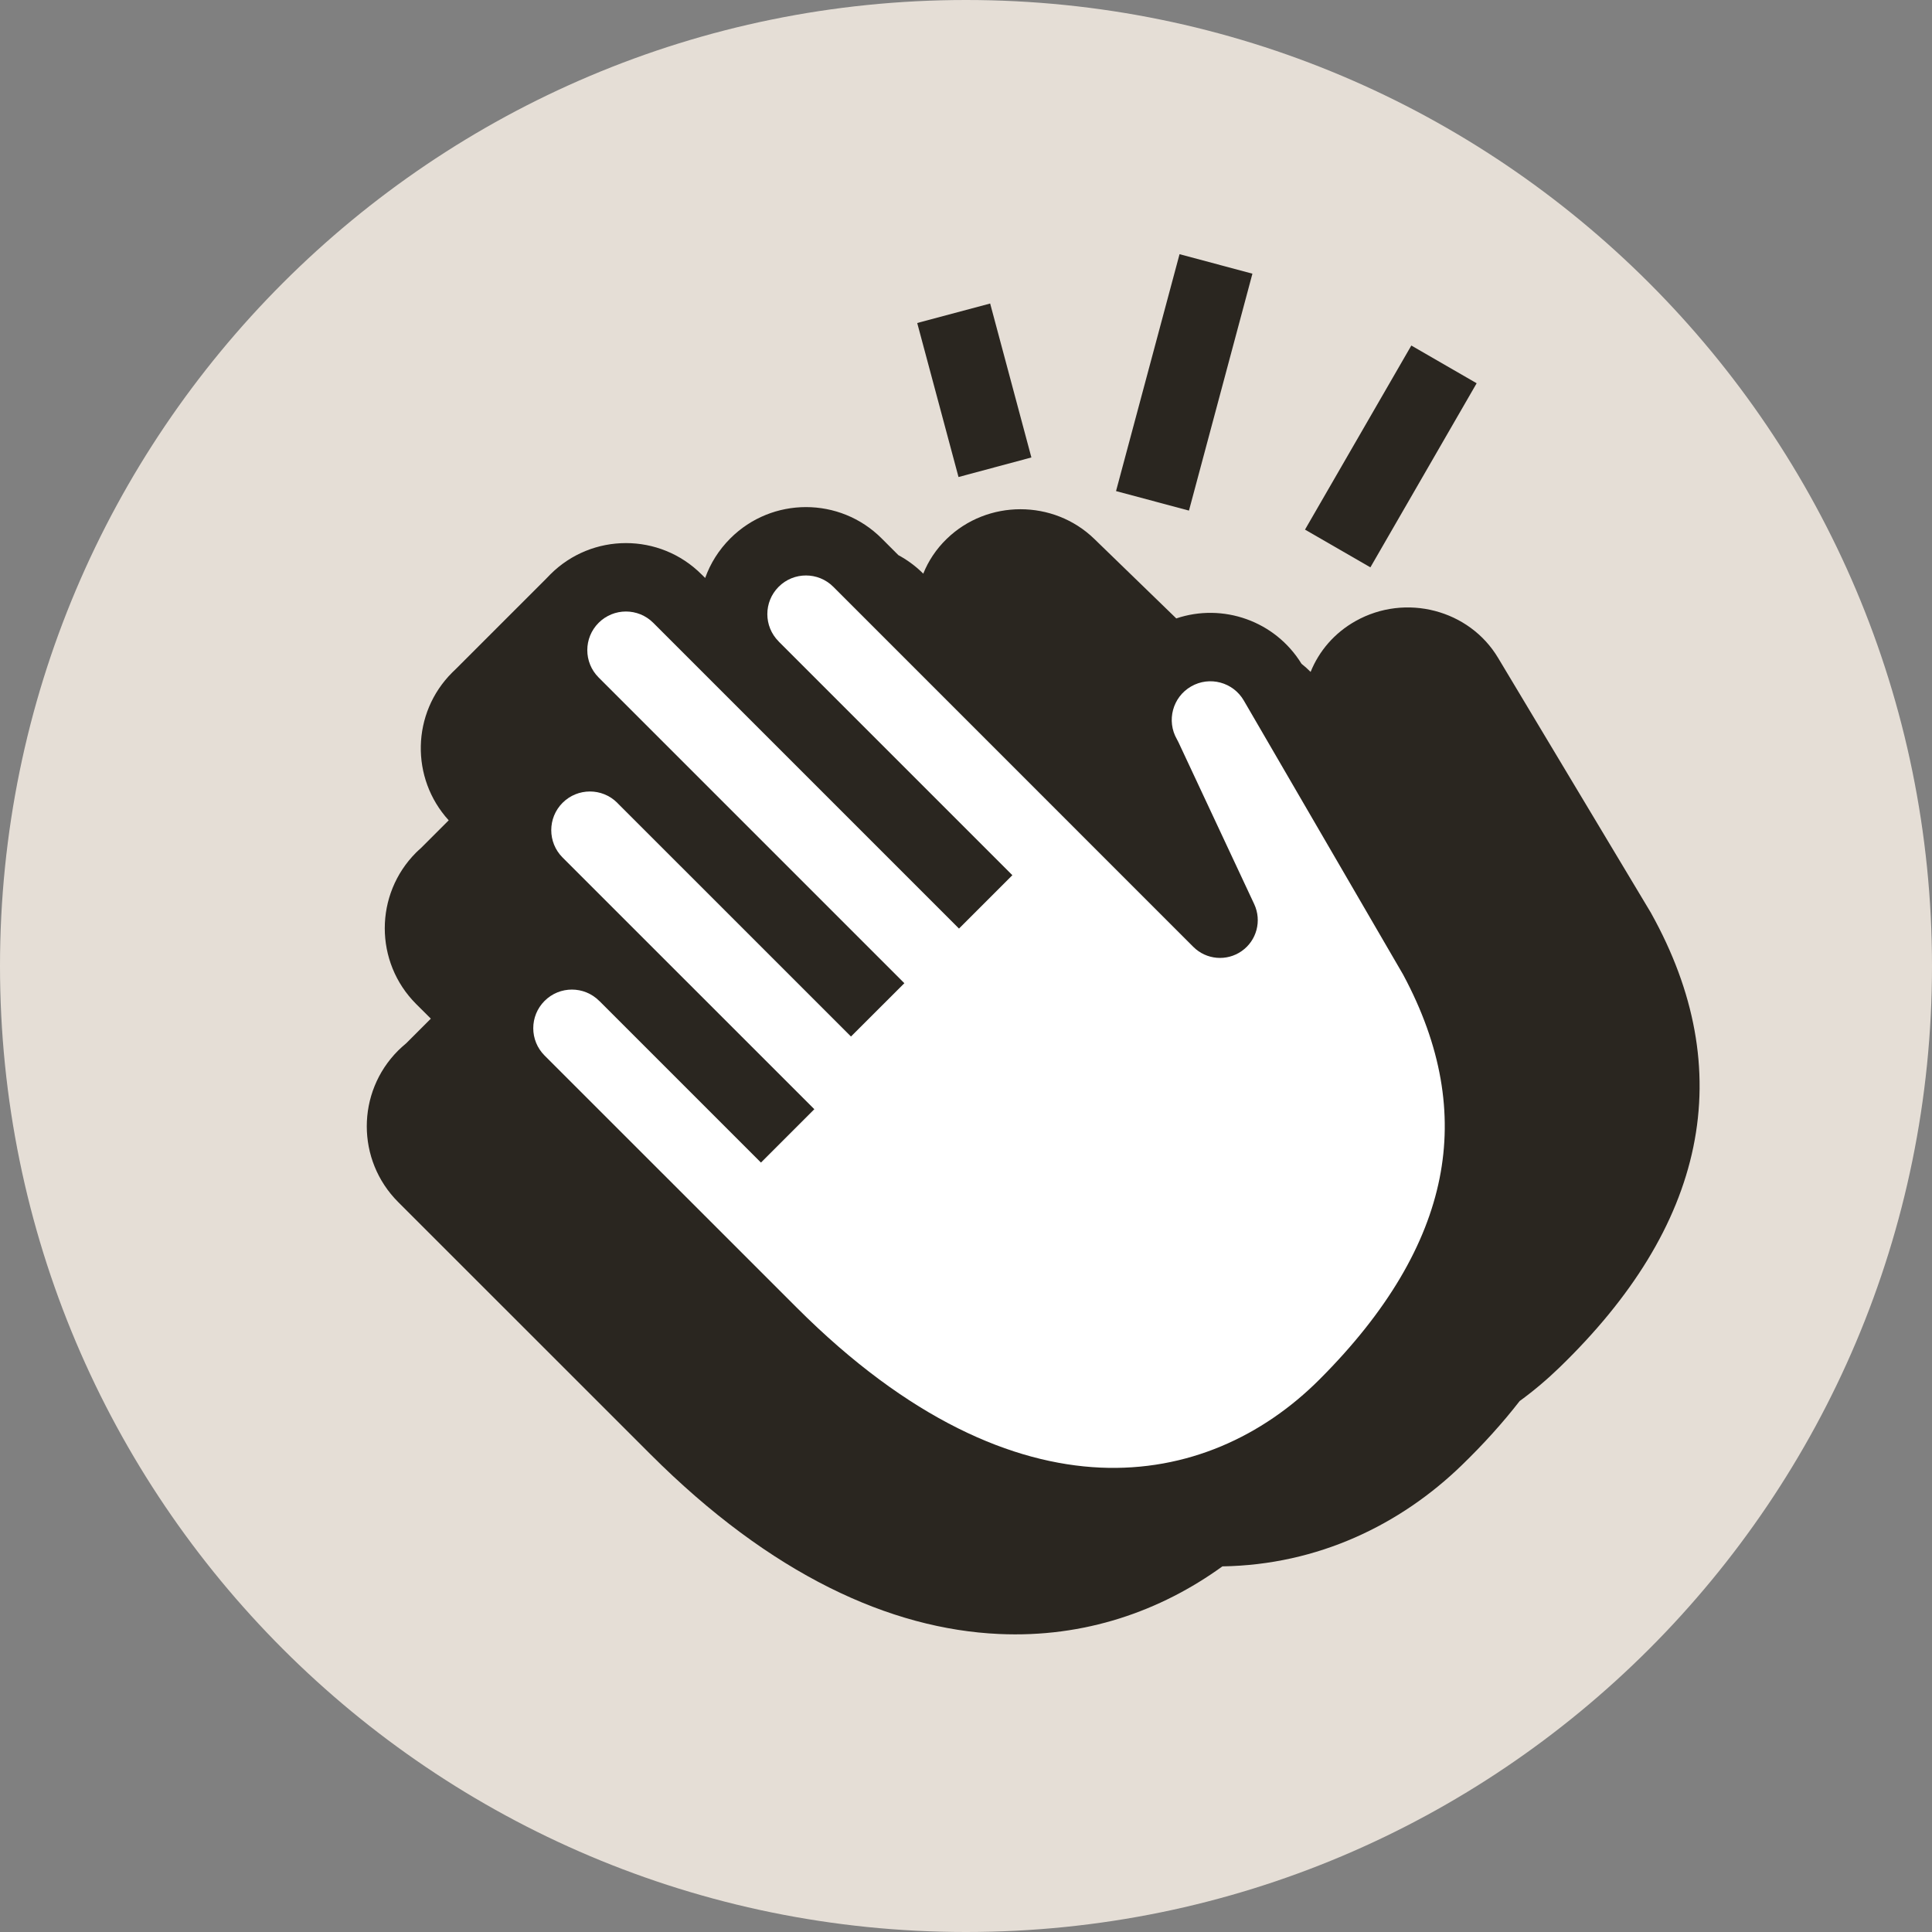 <svg width="32" height="32" viewBox="0 0 32 32" fill="none" xmlns="http://www.w3.org/2000/svg">
<rect x="0" y="0" width="32" height="32" fill="#808080" stroke="none"/>
<path d="M0 16C0 7.163 7.163 0 16 0V0C24.837 0 32 7.163 32 16V16C32 24.837 24.837 32 16 32V32C7.163 32 0 24.837 0 16V16Z" fill="#E5DED6"/>
<path d="M9.051 9.58C9.071 9.558 9.092 9.536 9.114 9.515C9.806 8.822 10.929 8.822 11.621 9.515L11.68 9.573C11.765 9.334 11.904 9.11 12.096 8.918C12.788 8.226 13.911 8.226 14.603 8.918L14.88 9.195C15.019 9.27 15.15 9.364 15.268 9.478L15.292 9.502C15.376 9.292 15.506 9.094 15.681 8.925C16.355 8.271 17.449 8.271 18.124 8.925L19.483 10.243C20.252 9.984 21.119 10.282 21.557 10.994C21.61 11.036 21.66 11.081 21.708 11.129C21.846 10.786 22.1 10.484 22.454 10.286C23.28 9.823 24.337 10.098 24.814 10.898L27.344 15.118L27.352 15.133C28.066 16.418 28.312 17.712 28.047 18.998C27.783 20.276 27.026 21.491 25.835 22.645C25.628 22.846 25.406 23.034 25.17 23.206C24.891 23.566 24.57 23.921 24.21 24.27C23.196 25.253 21.831 25.919 20.247 25.944C19.223 26.685 17.963 27.129 16.547 27.064C14.747 26.983 12.77 26.085 10.769 24.083L6.594 19.909C5.902 19.216 5.902 18.094 6.594 17.401C6.637 17.359 6.681 17.319 6.727 17.281L7.136 16.872L6.892 16.629C6.2 15.936 6.2 14.814 6.892 14.121C6.919 14.095 6.946 14.069 6.974 14.045L7.432 13.587C6.797 12.891 6.816 11.812 7.489 11.14C7.51 11.118 7.532 11.097 7.554 11.077L9.051 9.58Z" fill="#2A2620"/>
<path d="M10.224 13.297C9.974 13.047 9.568 13.047 9.318 13.297C9.068 13.547 9.068 13.953 9.318 14.203L13.488 18.372L12.604 19.256L9.934 16.586C9.931 16.583 9.928 16.58 9.925 16.578C9.675 16.328 9.27 16.328 9.02 16.578C8.77 16.828 8.77 17.233 9.02 17.483L13.195 21.657C15.055 23.518 16.779 24.242 18.223 24.308C19.664 24.373 20.916 23.787 21.853 22.85C22.987 21.716 23.626 20.604 23.844 19.517C24.059 18.442 23.875 17.325 23.24 16.142L20.602 11.604C20.425 11.298 20.034 11.193 19.728 11.37C19.422 11.546 19.317 11.938 19.493 12.244C19.502 12.26 19.511 12.276 19.518 12.292L20.774 14.976C20.902 15.251 20.815 15.579 20.566 15.753C20.318 15.927 19.98 15.898 19.765 15.683L13.802 9.719C13.552 9.469 13.146 9.469 12.897 9.719C12.647 9.969 12.647 10.374 12.897 10.624C12.899 10.627 12.9 10.629 12.902 10.63L16.768 14.496L15.884 15.38L10.82 10.316C10.57 10.066 10.165 10.066 9.915 10.316C9.665 10.566 9.665 10.971 9.915 11.221L14.979 16.285L14.095 17.168L10.232 13.306C10.229 13.303 10.226 13.3 10.224 13.297Z" fill="white"/>
<path fill-rule="evenodd" clip-rule="evenodd" d="M21.615 8.772L23.376 5.723L24.458 6.348L22.698 9.397L21.615 8.772Z" fill="#2A2620"/>
<path fill-rule="evenodd" clip-rule="evenodd" d="M18.485 8.134L19.537 4.21L20.744 4.533L19.693 8.457L18.485 8.134Z" fill="#2A2620"/>
<path fill-rule="evenodd" clip-rule="evenodd" d="M15.876 7.901L15.192 5.35L16.4 5.027L17.083 7.577L15.876 7.901Z" fill="#2A2620"/>
</svg>
